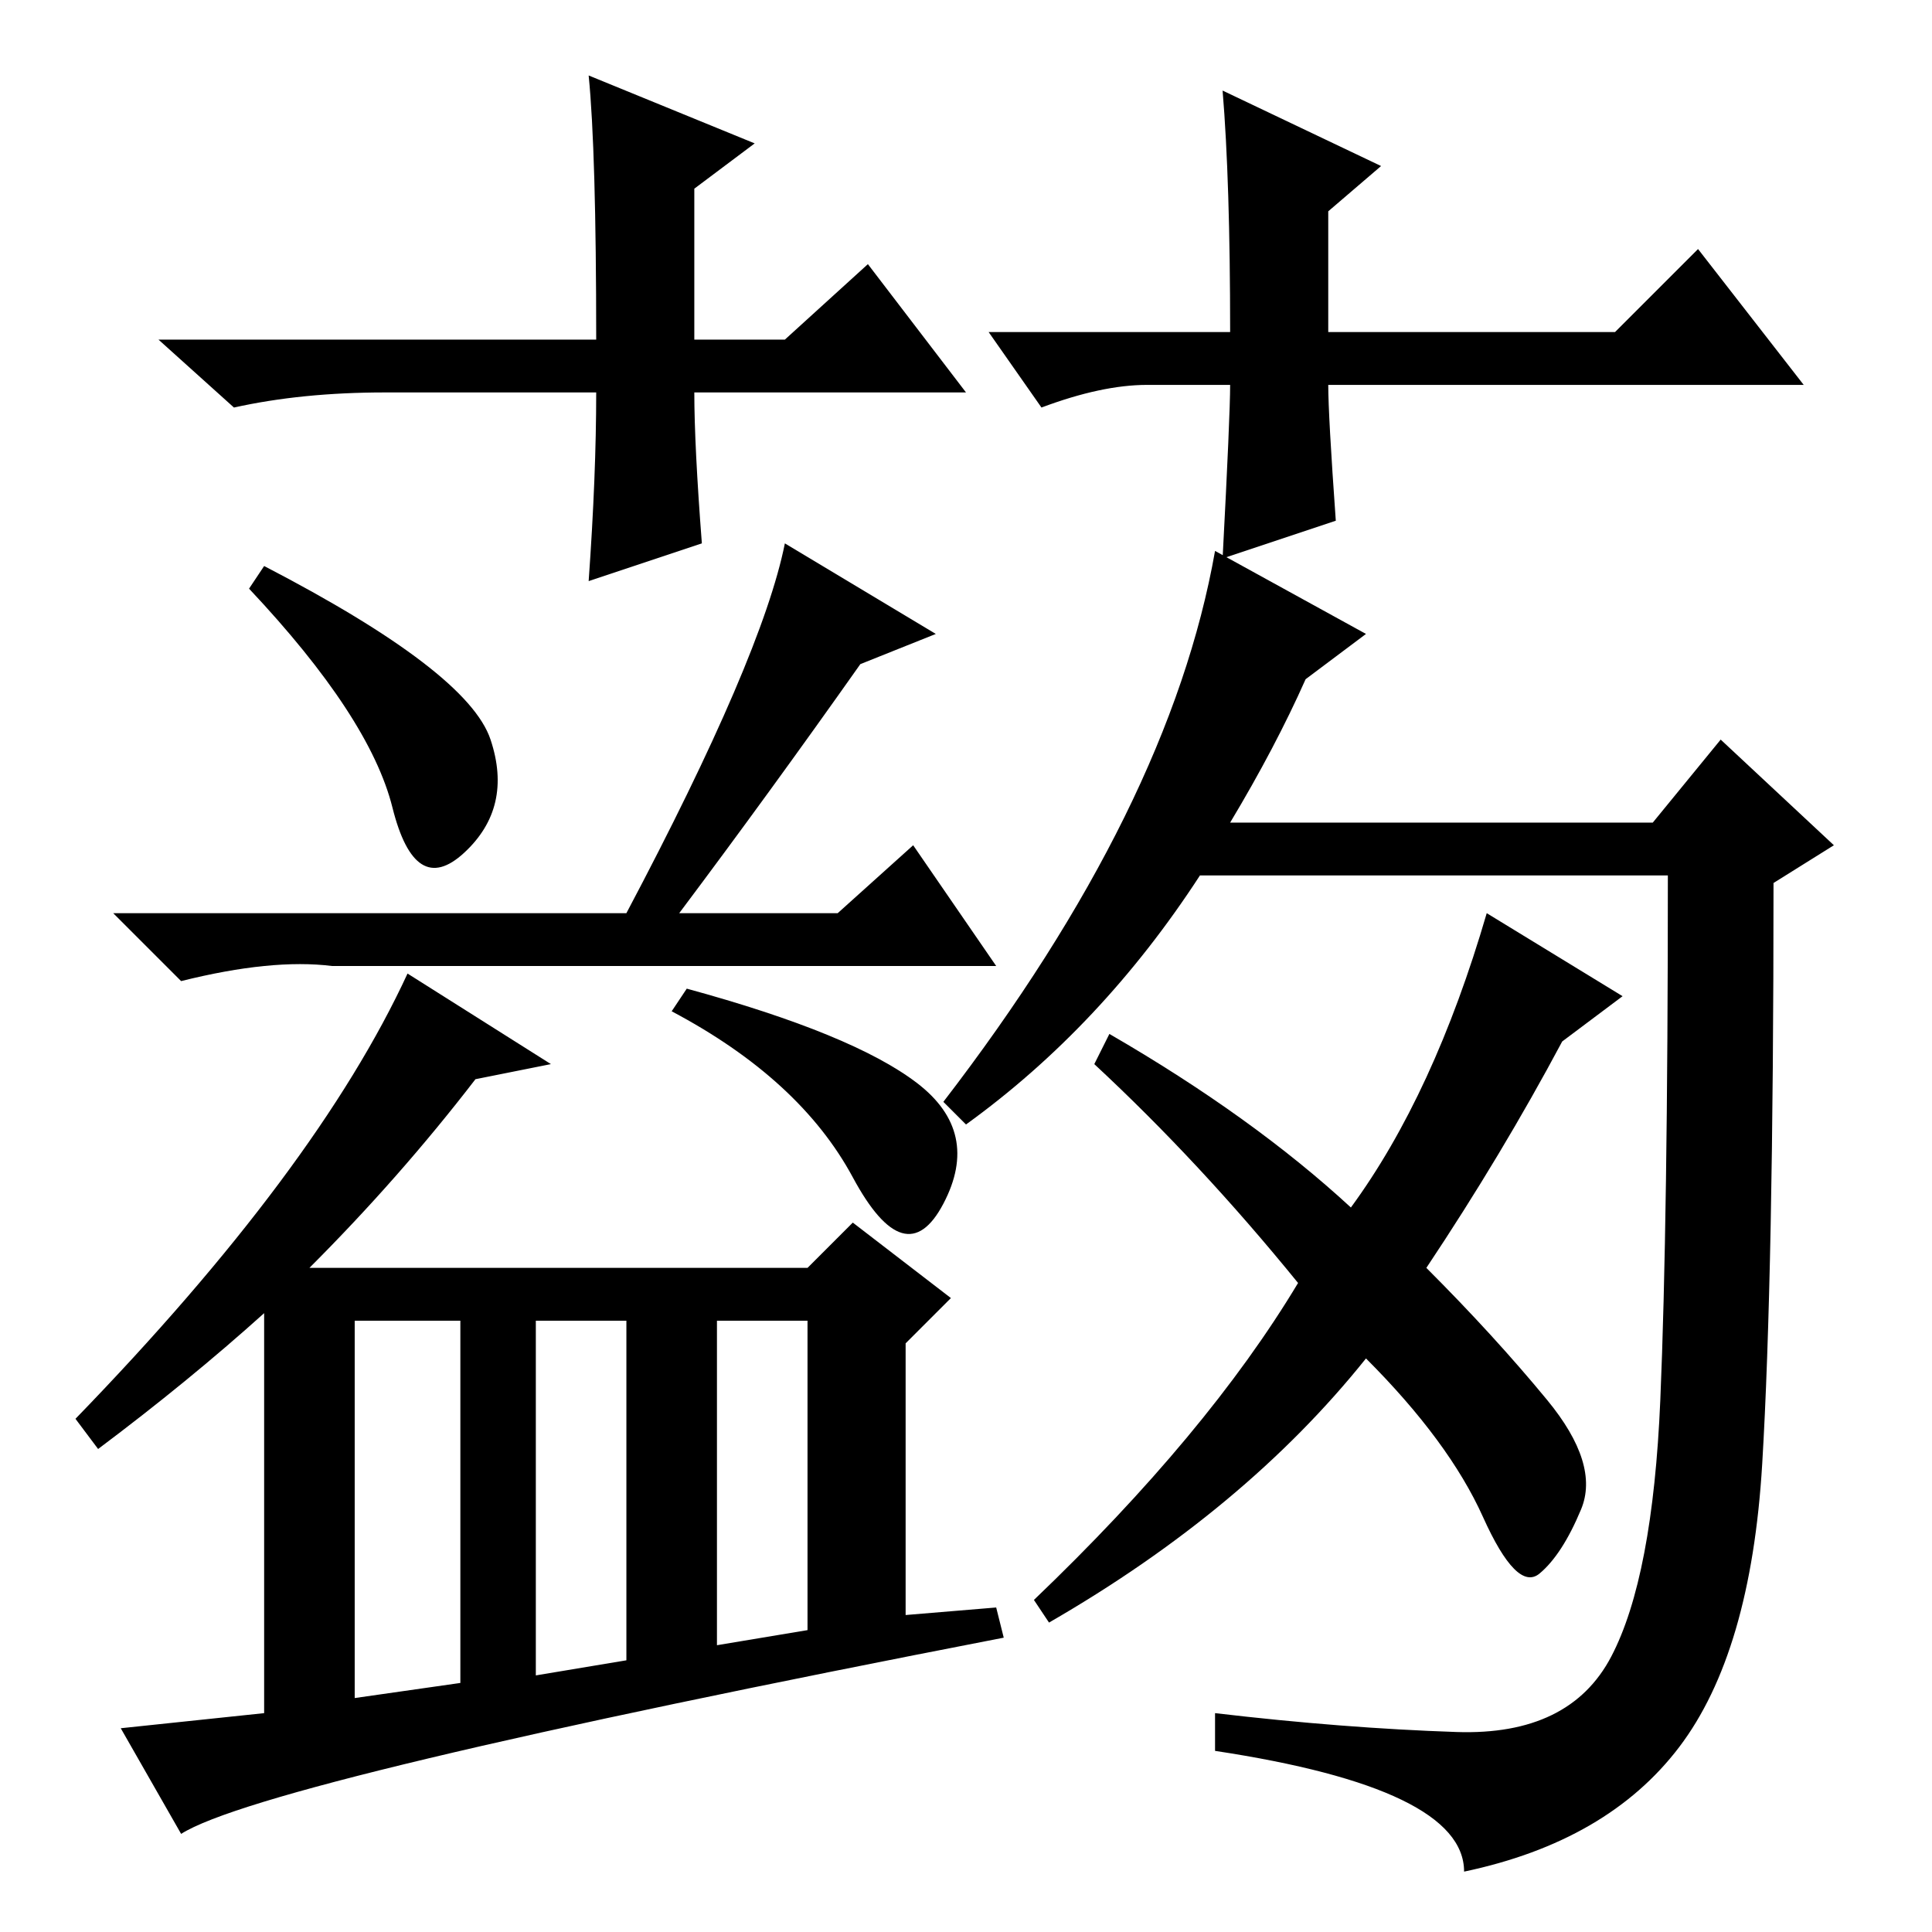 <?xml version="1.0" standalone="no"?>
<!DOCTYPE svg PUBLIC "-//W3C//DTD SVG 1.1//EN" "http://www.w3.org/Graphics/SVG/1.1/DTD/svg11.dtd" >
<svg xmlns="http://www.w3.org/2000/svg" xmlns:xlink="http://www.w3.org/1999/xlink" version="1.1" viewBox="0 -36 256 256">
  <g transform="matrix(1 0 0 -1 0 220)">
   <path fill="currentColor"
d="M128 204h-36q0 -7 1 -20l-15 -5q1 14 1 25h-28q-11 0 -20 -2l-10 9h58q0 25 -1 35l22 -9l-8 -6v-20h12l11 10zM131 212h32q0 20 -1 32l21 -10l-7 -6v-16h38l11 11l14 -18h-63q0 -4 1 -18l-15 -5q1 19 1 23h-11q-6 0 -14 -3zM35 181q27 -14 30 -23t-3.5 -15t-9.5 6t-19 29
zM124 172l-10 -4q-12 -17 -24 -33h21l10 9l11 -16h-83h-5q-8 1 -20 -2l-9 9h68q18 34 21 49zM91 125q22 -6 30.5 -12.5t3.5 -16t-12 3.5t-24 22zM73 115l-10 -2q-10 -13 -22 -25h66l6 6l13 -10l-6 -6v-36l12 1l1 -4q-98 -19 -109 -26l-8 14l19 2v53q-10 -9 -22 -18l-3 4
q32 33 44 59zM47 31l14 2v48h-14v-50zM71 34l12 2v45h-12v-47zM95 38l12 2v41h-12v-43zM128 107l-3 3q30 39 36 73l20 -11l-8 -6q-4 -9 -10 -19h56l9 11l15 -14l-8 -5q0 -52 -1.5 -77t-11 -37.5t-28.5 -16.5q0 11 -33 16v5q17 -2 32 -2.5t20.5 10t6.5 34t1 69.5h-62
q-13 -20 -31 -33zM137 44q23 22 35 42q-13 16 -27 29l2 4q19 -11 32 -23q11 15 18 39l18 -11l-8 -6q-8 -15 -18 -30q9 -9 16 -17.5t4.5 -14.5t-5.5 -8.5t-7.5 7.5t-15.5 21q-16 -20 -42 -35z" />
  </g>

</svg>
